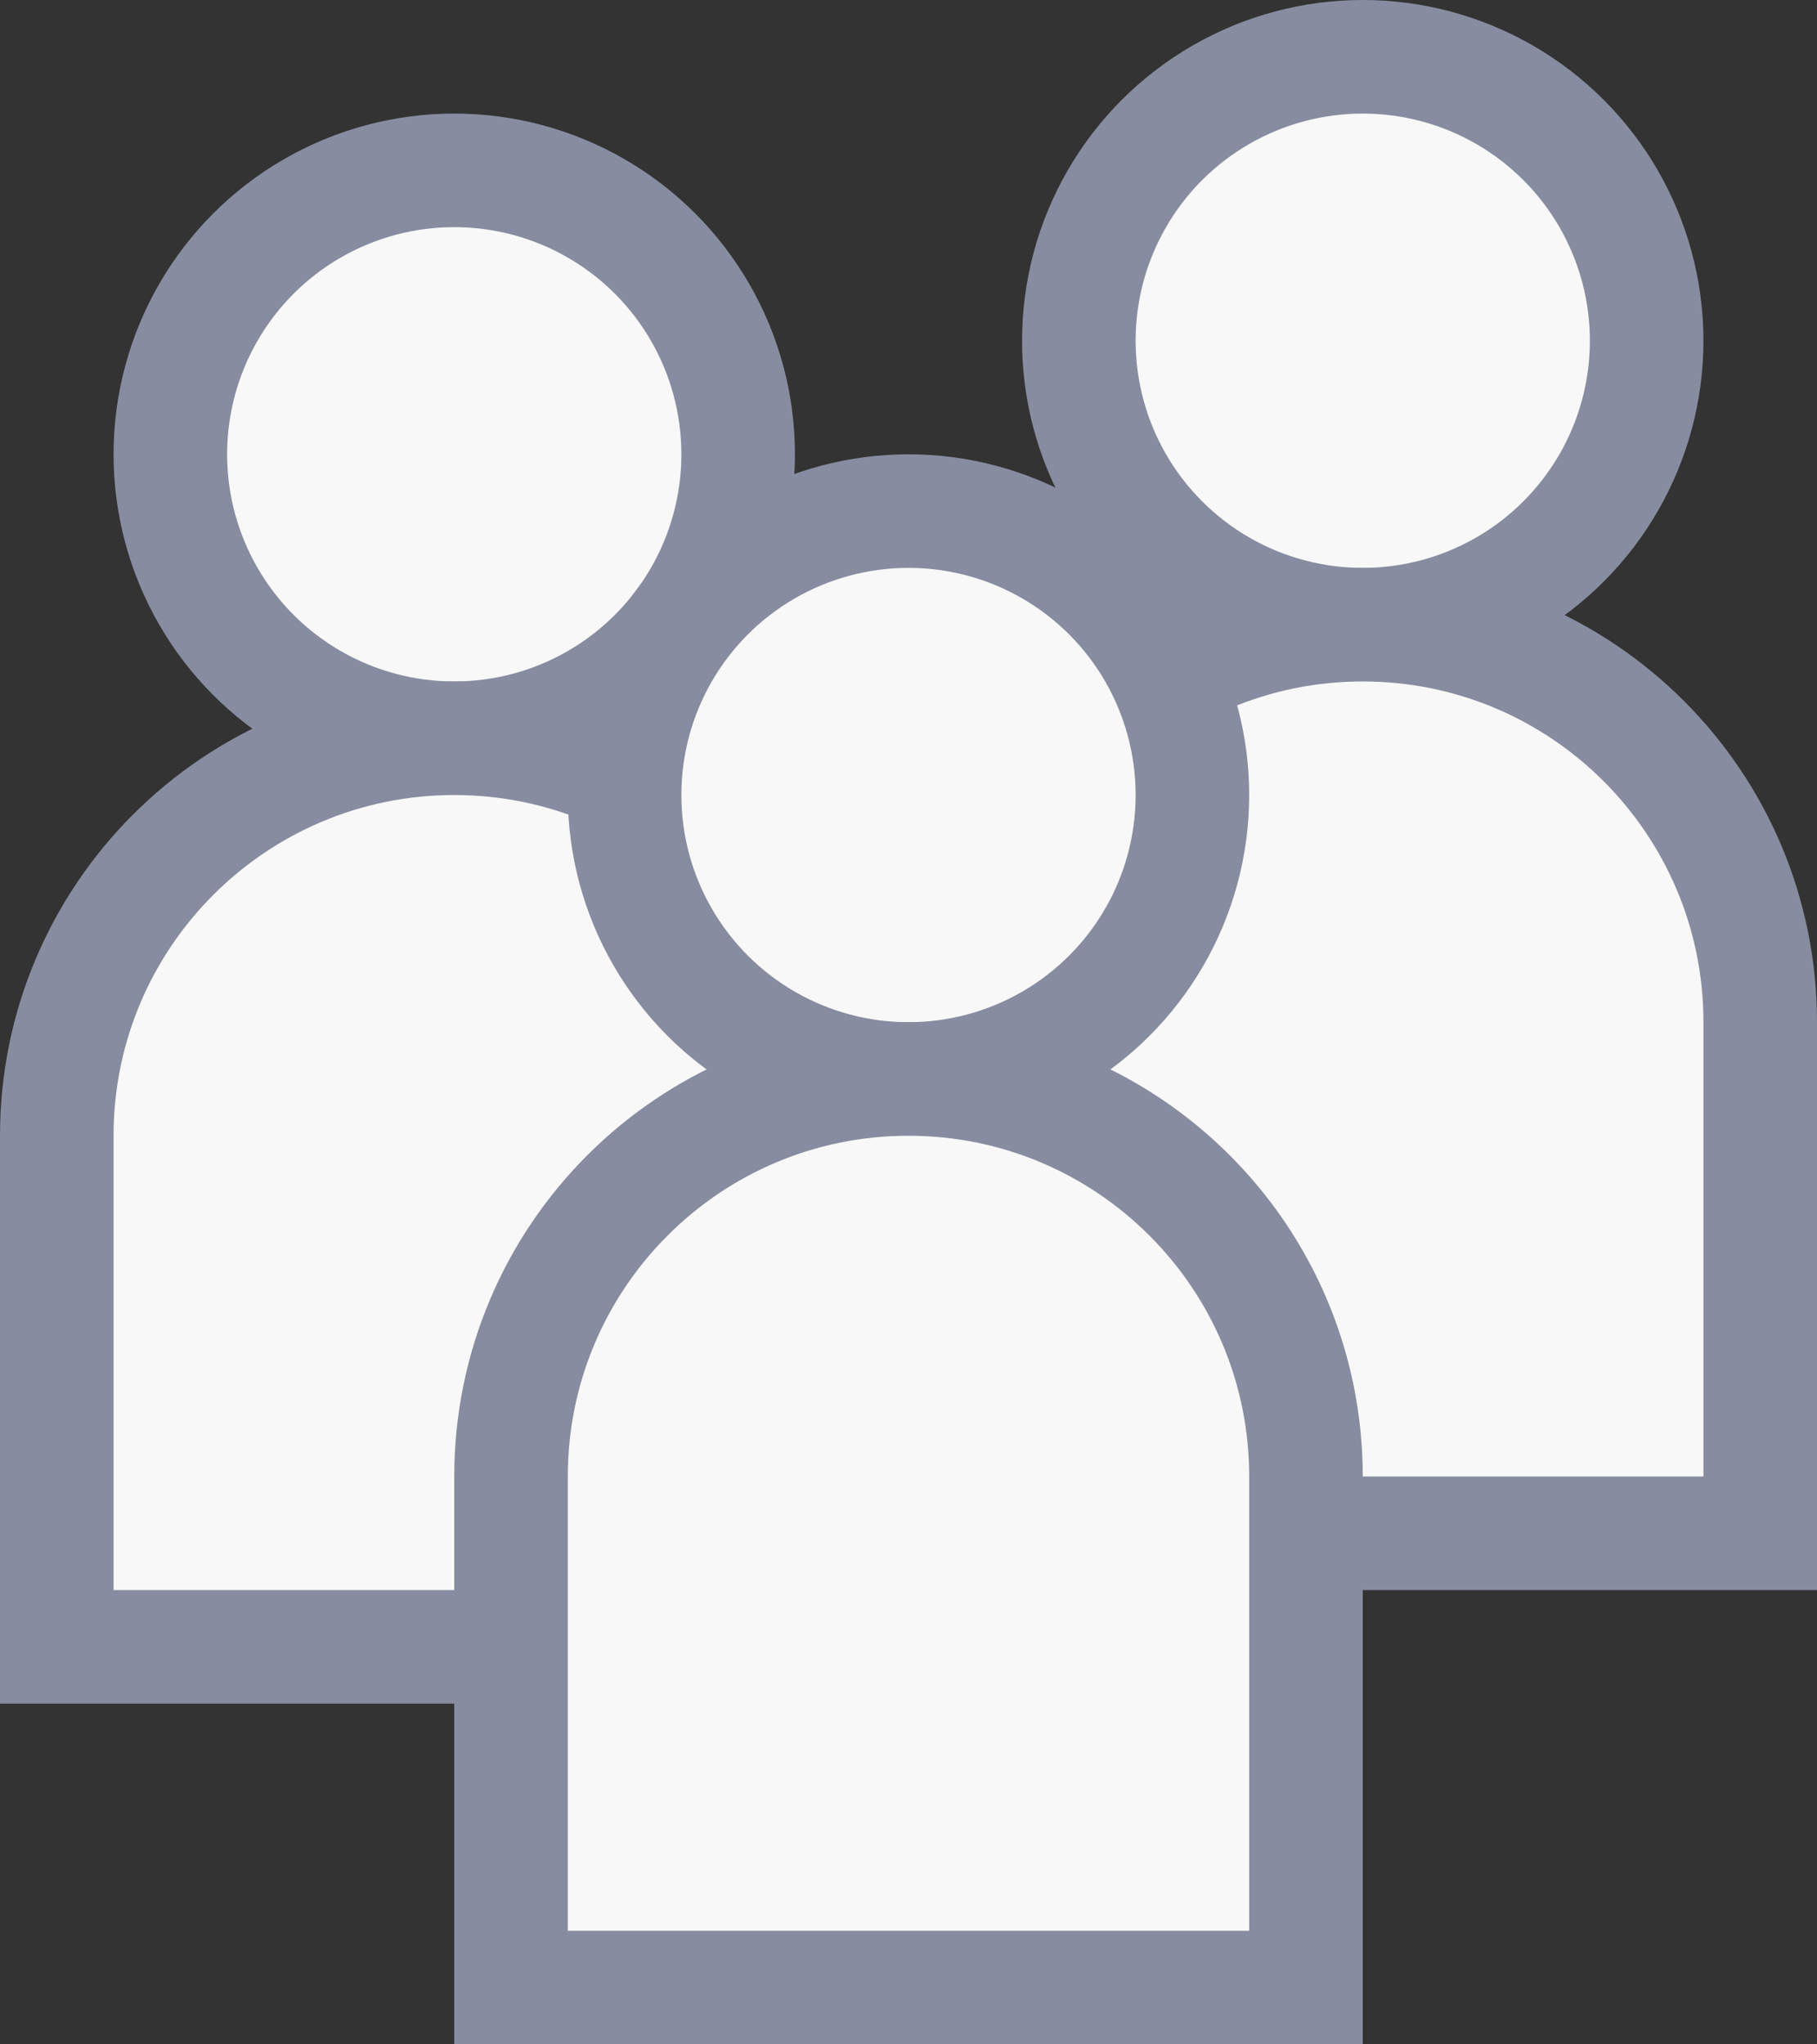 <svg width="16" height="18" viewBox="0 0 16 18" fill="none" xmlns="http://www.w3.org/2000/svg">
<rect x="0" y="0" width="16" height="18" fill="#333333" stroke="none"/>
<circle cx="4" cy="4" r="2.5" fill="#F8F8F8" stroke="#878CA0"/>
<circle cx="12" cy="3" r="2.5" fill="#F8F8F8" stroke="#878CA0"/>
<path d="M7.5 10V14.5H0.5V10C0.5 8.067 2.067 6.5 4 6.5C5.933 6.5 7.5 8.067 7.5 10Z" fill="#F8F8F8" stroke="#878CA0"/>
<path d="M15.5 9V13.5H8.5V9C8.5 7.067 10.067 5.5 12 5.5C13.933 5.5 15.5 7.067 15.5 9Z" fill="#F8F8F8" stroke="#878CA0"/>
<circle cx="8" cy="7" r="2.5" fill="#F8F8F8" stroke="#878CA0"/>
<path d="M11.5 13V17.5H4.5V13C4.5 11.067 6.067 9.5 8 9.5C9.933 9.5 11.5 11.067 11.5 13Z" fill="#F8F8F8" stroke="#878CA0"/>
</svg>

